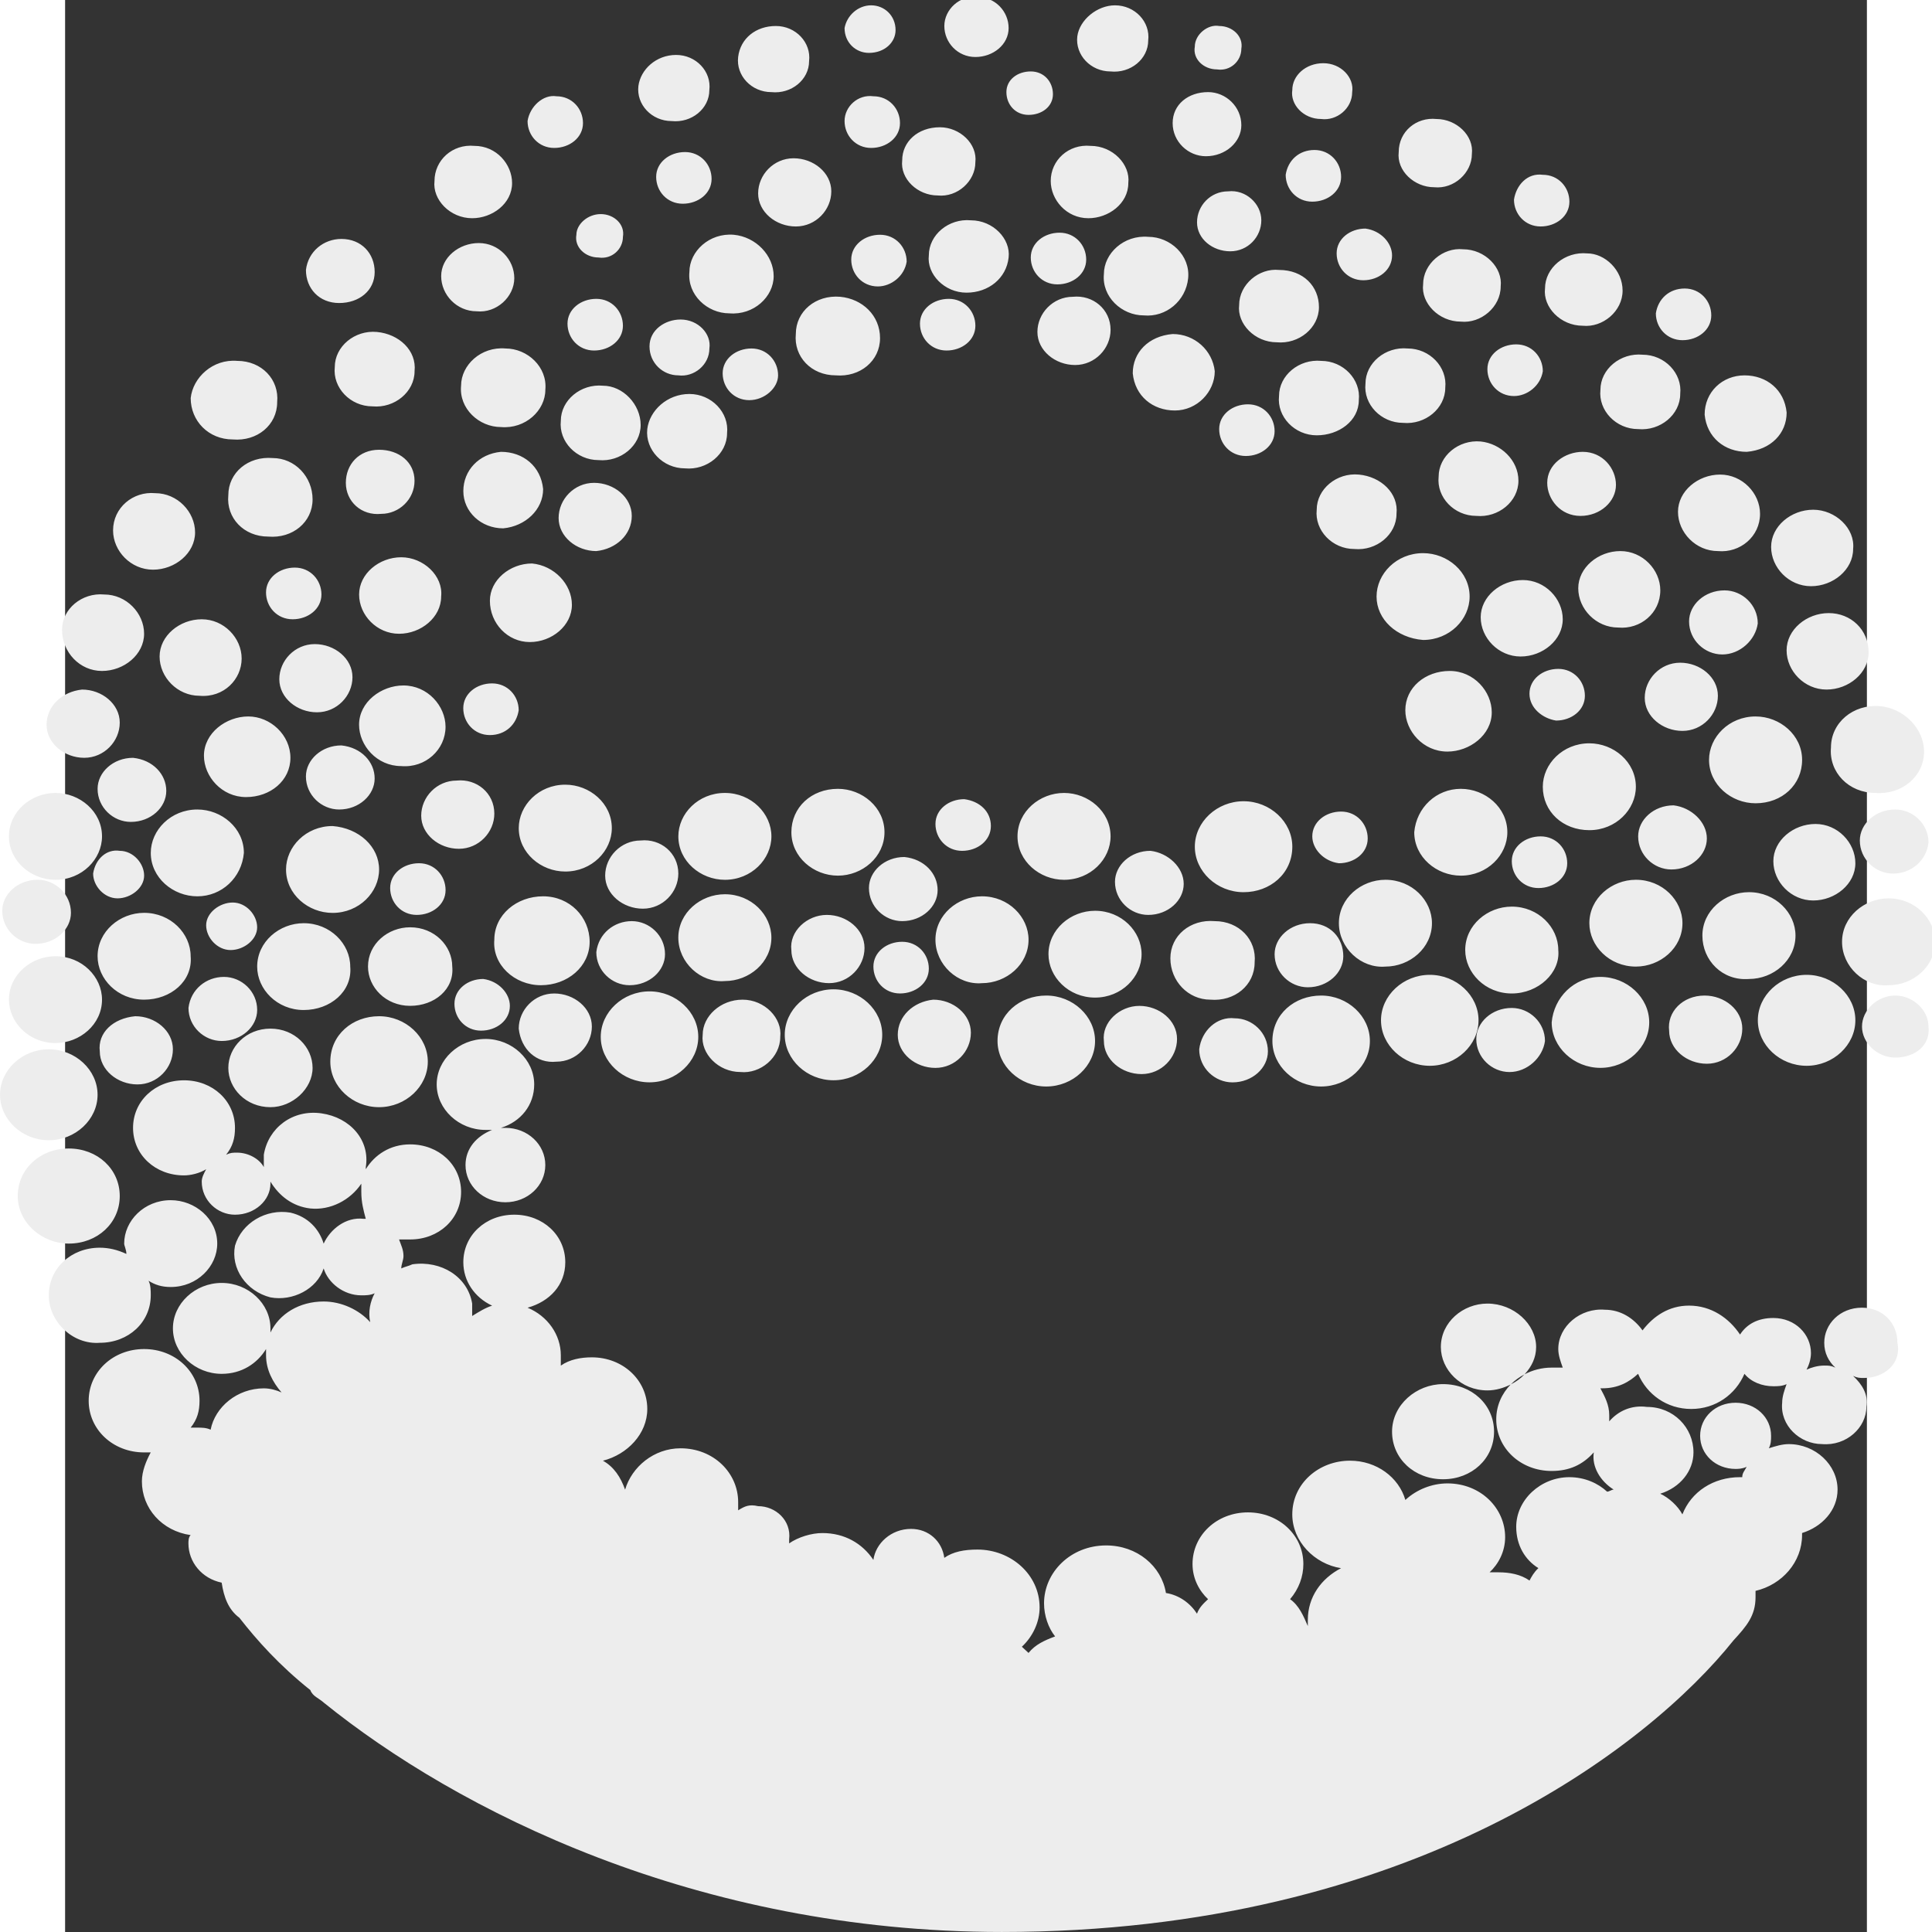 <?xml version="1.0" encoding="UTF-8" standalone="no"?>
<!-- Created with Inkscape (http://www.inkscape.org/) -->

<svg
   width="100"
   height="100"
   viewBox="0 0 23.098 24.767"
   version="1.1"
   id="svg5"
   inkscape:version="1.1.2 (b8e25be833, 2022-02-05)"
   sodipodi:docname="ena.svg"
   xmlns:inkscape="http://www.inkscape.org/namespaces/inkscape"
   xmlns:sodipodi="http://sodipodi.sourceforge.net/DTD/sodipodi-0.dtd"
   xmlns="http://www.w3.org/2000/svg"
   xmlns:svg="http://www.w3.org/2000/svg">
  <rect x="0" y="0" width="23.098" height="24.767" fill="#333333" stroke="none"/>
  <sodipodi:namedview
     id="namedview7"
     pagecolor="#ffffff"
     bordercolor="#666666"
     borderopacity="1.0"
     inkscape:pageshadow="2"
     inkscape:pageopacity="0.0"
     inkscape:pagecheckerboard="0"
     inkscape:document-units="mm"
     showgrid="false"
     inkscape:zoom="4.9872446"
     inkscape:cx="34.98926"
     inkscape:cy="43.310489"
     inkscape:window-width="1920"
     inkscape:window-height="1046"
     inkscape:window-x="-11"
     inkscape:window-y="-11"
     inkscape:window-maximized="1"
     inkscape:current-layer="National_Eczema_Association" />
  <defs
     id="defs2" />
  <g
     inkscape:label="Layer 1"
     inkscape:groupmode="layer"
     id="layer1"
     transform="translate(-83.564,-96.504)">
    <g
       id="g55"
       transform="matrix(0.265,0,0,0.265,77.863,90.561)">
      <g
         id="Layer_3_2_">
        <g
           id="Layer_3_1_">
          <path
             id="Layer_3"
             d="M 0,0 H 150 V 150 H 0 Z"
             fill="none" />
        </g>
      </g>
      <g
         id="National_Eczema_Association">
        <path
           id="path32"
           style="fill:#ededed;fill-opacity:1;stroke-width:1.036"
           class="st2"
           d="m 65.654,22.284 c -0.858,-0.1 -1.608,0.6 -1.608,1.4 0,0.8 0.644,1.5 1.502,1.5 0.858,0 1.608,-0.6 1.608,-1.4 0,-0.8 -0.644,-1.5 -1.502,-1.5 z m -5.148,0.4 c -0.643,0 -1.179,0.5 -1.286,1.1 0,0.7 0.536,1.201 1.179,1.201 0.751,0 1.288,-0.502 1.288,-1.102 0,-0.7 -0.538,-1.199 -1.181,-1.199 z m 11.795,0 c -0.858,0 -1.715,0.7 -1.822,1.5 -0.107,0.9 0.643,1.699 1.608,1.699 0.965,0.1 1.822,-0.6 1.822,-1.5 0.107,-0.9 -0.643,-1.699 -1.608,-1.699 z m -16.405,1 c -0.965,0 -1.717,0.6 -1.824,1.5 -0.107,0.9 0.643,1.699 1.608,1.699 0.965,0.1 1.824,-0.6 1.824,-1.5 0.107,-0.9 -0.643,-1.699 -1.608,-1.699 z m 21.446,0 c -0.536,-0.1 -1.179,0.4 -1.179,1 -0.107,0.6 0.429,1.1 1.072,1.1 0.643,0.1 1.179,-0.4 1.179,-1 0.107,-0.6 -0.429,-1.1 -1.072,-1.1 z m -26.271,1.4 c -0.965,0 -1.717,0.7 -1.824,1.5 -0.107,0.9 0.643,1.699 1.608,1.699 0.965,0.1 1.824,-0.6 1.824,-1.5 0.107,-0.9 -0.643,-1.699 -1.608,-1.699 z m 31.31,0.4 c -0.858,0 -1.502,0.599 -1.502,1.299 -0.107,0.7 0.537,1.4 1.395,1.4 0.751,0.1 1.502,-0.501 1.502,-1.301 0.107,-0.7 -0.537,-1.398 -1.395,-1.398 z m -14.153,0.398 c -0.643,0 -1.179,0.4 -1.179,1 0,0.6 0.429,1.102 1.072,1.102 0.643,0 1.179,-0.4 1.179,-1 0,-0.6 -0.429,-1.102 -1.072,-1.102 z m 8.578,1 c -0.965,0 -1.715,0.6 -1.715,1.5 0,0.9 0.751,1.602 1.608,1.602 0.965,0 1.715,-0.7 1.715,-1.5 0,-0.9 -0.751,-1.602 -1.608,-1.602 z m -31.526,0.201 c -0.643,-0.1 -1.288,0.499 -1.395,1.199 0,0.7 0.537,1.301 1.288,1.301 0.751,0 1.393,-0.501 1.393,-1.201 0,-0.7 -0.535,-1.299 -1.286,-1.299 z m 15.335,0 c -0.751,-0.1 -1.395,0.499 -1.395,1.199 0,0.7 0.535,1.301 1.286,1.301 0.751,0 1.395,-0.501 1.395,-1.201 0,-0.7 -0.535,-1.299 -1.286,-1.299 z m 27.234,1.1 c -0.965,-0.1 -1.822,0.6 -1.822,1.6 -0.107,0.9 0.75,1.701 1.715,1.701 0.965,0.1 1.824,-0.702 1.824,-1.602 0.107,-0.9 -0.752,-1.699 -1.717,-1.699 z m -24.017,0.4 c -1.072,0 -1.824,0.7 -1.824,1.6 -0.107,0.9 0.75,1.699 1.715,1.699 0.965,0.1 1.824,-0.7 1.824,-1.6 0.107,-0.9 -0.75,-1.699 -1.715,-1.699 z m -22.518,0.9 c -1.072,-0.1 -1.931,0.699 -1.931,1.699 -0.107,0.9 0.75,1.801 1.822,1.801 0.965,0 1.931,-0.701 1.931,-1.701 0,-0.9 -0.75,-1.799 -1.822,-1.799 z m 29.808,0 c -1.072,-0.1 -1.929,0.699 -1.929,1.699 0,0.9 0.75,1.801 1.822,1.801 0.965,0 1.931,-0.701 1.931,-1.701 0.107,-0.9 -0.752,-1.799 -1.824,-1.799 z m 10.83,0.199 c -0.751,0 -1.285,0.499 -1.393,1.199 0,0.7 0.535,1.301 1.286,1.301 0.751,0 1.395,-0.499 1.395,-1.199 0,-0.7 -0.537,-1.301 -1.288,-1.301 z m -30.451,0.1 c -0.751,0 -1.395,0.501 -1.395,1.201 0,0.7 0.535,1.299 1.286,1.299 0.751,0 1.395,-0.499 1.395,-1.199 0,-0.7 -0.535,-1.301 -1.286,-1.301 z m 5.253,0.301 c -0.965,0 -1.715,0.799 -1.715,1.699 0,0.9 0.859,1.6 1.824,1.6 0.965,0 1.715,-0.799 1.715,-1.699 0,-0.9 -0.859,-1.6 -1.824,-1.6 z m 36.244,0.799 c -0.751,-0.1 -1.288,0.501 -1.395,1.201 0,0.7 0.537,1.299 1.288,1.299 0.751,0 1.393,-0.499 1.393,-1.199 0,-0.7 -0.535,-1.301 -1.286,-1.301 z m -15.226,0.801 c -0.858,0 -1.502,0.7 -1.502,1.5 0,0.8 0.751,1.4 1.608,1.4 0.858,0 1.502,-0.7 1.502,-1.5 0,-0.8 -0.751,-1.5 -1.608,-1.4 z m -30.346,1.1 c -0.643,0 -1.179,0.5 -1.179,1 -0.107,0.6 0.429,1.1 1.072,1.1 0.643,0.1 1.179,-0.4 1.179,-1 0.107,-0.6 -0.429,-1.1 -1.072,-1.1 z m 17.906,0.301 c -1.072,-0.1 -2.036,0.699 -2.036,1.699 -0.107,0.9 0.75,1.801 1.822,1.801 1.072,0 1.931,-0.701 2.038,-1.701 0.107,-0.9 -0.752,-1.799 -1.824,-1.799 z m 19.087,0.4 c -0.751,0 -1.395,0.499 -1.395,1.199 0,0.7 0.537,1.301 1.288,1.301 0.751,0 1.393,-0.501 1.393,-1.201 0,-0.6 -0.535,-1.199 -1.286,-1.299 z m -14.798,0.199 c -0.751,0 -1.393,0.499 -1.393,1.199 0,0.7 0.535,1.301 1.286,1.301 0.751,0 1.395,-0.499 1.395,-1.199 0,-0.7 -0.537,-1.301 -1.288,-1.301 z m -15.762,0.1 c -1.18,-0.1 -2.145,0.801 -2.145,1.801 -0.107,1.1 0.859,2 1.931,2 1.18,0.1 2.145,-0.801 2.145,-1.801 0,-1 -0.859,-1.9 -1.931,-2 z m 7.077,0 c -0.751,0 -1.393,0.501 -1.393,1.201 0,0.7 0.535,1.299 1.286,1.299 0.643,0 1.288,-0.499 1.395,-1.199 0,-0.7 -0.537,-1.301 -1.288,-1.301 z m 12.974,0.1 c -1.18,-0.1 -2.145,0.801 -2.145,1.801 -0.107,1.1 0.859,2 1.931,2 1.072,0.1 2.037,-0.701 2.145,-1.801 0.107,-1.1 -0.859,-2 -1.931,-2 z m -39.029,0.102 c -0.858,0 -1.61,0.6 -1.717,1.5 0,0.9 0.643,1.6 1.608,1.6 0.965,0 1.717,-0.6 1.717,-1.5 0,-0.9 -0.643,-1.6 -1.608,-1.6 z m 6.647,0.199 c -0.965,0 -1.822,0.7 -1.822,1.6 0,0.9 0.75,1.701 1.715,1.701 0.965,0.1 1.822,-0.702 1.822,-1.602 0,-0.9 -0.75,-1.699 -1.715,-1.699 z m 47.61,0.301 c -0.965,-0.1 -1.931,0.699 -1.931,1.699 -0.107,0.9 0.752,1.801 1.824,1.801 0.965,0.1 1.929,-0.701 1.929,-1.701 0.107,-0.9 -0.75,-1.799 -1.822,-1.799 z m 6.004,0.199 c -1.072,-0.1 -2.038,0.699 -2.038,1.699 -0.107,0.9 0.752,1.801 1.824,1.801 0.965,0.1 1.929,-0.699 1.929,-1.699 0,-1 -0.857,-1.801 -1.715,-1.801 z m -14.905,0.801 c -0.965,-0.1 -1.929,0.699 -1.929,1.699 -0.107,0.9 0.75,1.801 1.822,1.801 1.072,0.1 2.038,-0.701 2.038,-1.701 0,-1 -0.751,-1.799 -1.931,-1.799 z m 19.624,0.898 c -0.751,0 -1.288,0.501 -1.395,1.201 0,0.7 0.537,1.299 1.288,1.299 0.751,0 1.393,-0.499 1.393,-1.199 0,-0.7 -0.535,-1.301 -1.286,-1.301 z m -40.854,0.4 c -1.18,-0.1 -2.145,0.701 -2.145,1.801 -0.107,1.1 0.749,2 1.929,2 1.18,0.1 2.145,-0.701 2.145,-1.801 0,-1.1 -0.857,-1.9 -1.929,-2 z m 11.259,0 c -0.965,0 -1.717,0.801 -1.717,1.701 0,0.9 0.859,1.6 1.824,1.6 0.965,0 1.715,-0.801 1.715,-1.701 0,-1 -0.857,-1.7 -1.822,-1.6 z m -23.054,0.1 c -0.751,0 -1.395,0.501 -1.395,1.201 0,0.7 0.535,1.299 1.286,1.299 0.751,0 1.395,-0.499 1.395,-1.199 0,-0.7 -0.535,-1.301 -1.286,-1.301 z m 17.048,0 c -0.751,0 -1.393,0.501 -1.393,1.201 0,0.7 0.535,1.299 1.286,1.299 0.751,0 1.395,-0.499 1.395,-1.199 0,-0.7 -0.537,-1.301 -1.288,-1.301 z m -12.974,1 c -0.751,0 -1.502,0.501 -1.502,1.301 0,0.8 0.644,1.4 1.395,1.4 0.751,0.1 1.502,-0.501 1.502,-1.301 0.107,-0.7 -0.537,-1.4 -1.395,-1.4 z m -14.689,0.602 c -1.072,-0.1 -2.038,0.699 -2.038,1.699 -0.107,1 0.75,1.9 1.822,1.9 1.072,0.1 2.038,-0.701 2.038,-1.701 0.107,-1 -0.75,-1.798 -1.822,-1.898 z m 38.495,0.1 c -1.18,0.1 -1.931,0.9 -1.931,1.9 0.107,1.1 0.965,1.799 2.038,1.799 1.072,0 1.929,-0.9 1.929,-1.9 -0.107,-1 -0.963,-1.799 -2.036,-1.799 z m 16.62,0.5 c -0.751,0 -1.395,0.499 -1.395,1.199 0,0.7 0.535,1.301 1.286,1.301 0.643,0 1.288,-0.501 1.395,-1.201 0,-0.7 -0.535,-1.299 -1.286,-1.299 z m -48.898,0.199 c -1.18,-0.1 -2.145,0.801 -2.145,1.801 -0.107,1.1 0.859,2 1.931,2 1.18,0.1 2.145,-0.801 2.145,-1.801 0.107,-1.1 -0.859,-2 -1.931,-2 z m 11.904,0 c -0.751,0 -1.395,0.501 -1.395,1.201 0,0.7 0.535,1.299 1.286,1.299 0.751,0 1.395,-0.599 1.395,-1.199 0,-0.7 -0.535,-1.301 -1.286,-1.301 z m 31.739,0 c -1.072,-0.1 -2.038,0.701 -2.038,1.701 -0.107,1 0.75,1.898 1.822,1.898 1.072,0.1 2.038,-0.699 2.038,-1.699 0.107,-1 -0.75,-1.9 -1.822,-1.9 z m 11.366,0.301 c -1.072,-0.1 -2.038,0.699 -2.038,1.699 -0.107,1 0.752,1.9 1.824,1.9 1.072,0.1 2.036,-0.699 2.036,-1.699 0.107,-1 -0.75,-1.9 -1.822,-1.9 z m -67.983,0.299 c -1.18,-0.1 -2.144,0.801 -2.251,1.801 0,1.1 0.858,2 2.038,2 1.18,0.1 2.145,-0.701 2.145,-1.801 0.107,-1.1 -0.751,-2 -1.931,-2 z m 52.435,0 c -1.072,-0.1 -2.038,0.701 -2.038,1.701 -0.107,1 0.752,1.9 1.824,1.9 1.072,0 2.036,-0.701 2.036,-1.701 0.107,-1 -0.75,-1.9 -1.822,-1.9 z m 20.48,0.701 c -1.072,0 -1.929,0.8 -1.929,1.9 0.107,1.1 0.963,1.799 2.036,1.799 1.18,-0.1 1.931,-0.9 1.931,-1.9 -0.107,-1.1 -0.965,-1.799 -2.038,-1.799 z m -55.223,0.5 c -1.072,-0.1 -2.038,0.699 -2.038,1.699 -0.107,1 0.752,1.9 1.824,1.9 1.072,0.1 2.038,-0.699 2.038,-1.699 0,-1 -0.859,-1.9 -1.824,-1.9 z m 4.182,0.4 c -1.072,0 -1.931,0.799 -2.038,1.699 -0.107,1 0.752,1.9 1.824,1.9 1.072,0.1 2.036,-0.701 2.036,-1.701 0.107,-1 -0.75,-1.898 -1.822,-1.898 z m 27.021,0.5 c -0.751,0 -1.393,0.499 -1.393,1.199 0,0.7 0.535,1.301 1.286,1.301 0.751,0 1.395,-0.501 1.395,-1.201 0,-0.7 -0.537,-1.299 -1.288,-1.299 z m 11.259,1.799 c -1.072,-0.1 -2.036,0.701 -2.036,1.701 -0.107,1 0.75,1.898 1.822,1.898 1.072,0.1 2.038,-0.699 2.038,-1.699 0,-1 -0.859,-1.8 -1.824,-1.9 z m -53.292,0.4 c -0.965,0 -1.608,0.7 -1.608,1.6 0,0.9 0.75,1.6 1.715,1.5 0.858,0 1.608,-0.7 1.608,-1.6 0,-0.9 -0.75,-1.5 -1.715,-1.5 z m 5.898,0.1 c -1.072,0.1 -1.822,0.9 -1.822,1.9 0,1 0.857,1.801 1.929,1.801 1.072,-0.1 1.931,-0.9 1.931,-1.9 -0.107,-1.1 -0.965,-1.801 -2.038,-1.801 z m 52.328,0 c -0.858,0 -1.717,0.6 -1.717,1.5 0,0.8 0.643,1.6 1.608,1.6 0.965,0 1.717,-0.7 1.717,-1.5 0,-0.8 -0.643,-1.6 -1.608,-1.6 z m -63.374,0.301 c -1.18,-0.1 -2.145,0.699 -2.145,1.799 -0.107,1.1 0.751,2 1.931,2 1.18,0.1 2.145,-0.699 2.145,-1.799 0,-1.1 -0.859,-2 -1.931,-2 z m 52.542,0.799 c -1.072,-0.1 -2.036,0.701 -2.036,1.701 -0.107,1 0.75,1.9 1.822,1.9 1.072,0.1 2.038,-0.701 2.038,-1.701 0.107,-1 -0.752,-1.8 -1.824,-1.9 z m 17.479,0 c -1.072,0 -2.038,0.801 -2.038,1.801 0,1 0.859,1.9 1.931,1.9 1.072,0.1 2.038,-0.701 2.038,-1.801 0,-1 -0.859,-1.9 -1.931,-1.9 z m -54.473,0.4 c -0.965,0 -1.715,0.801 -1.715,1.701 0,0.9 0.859,1.6 1.824,1.6 0.965,-0.1 1.715,-0.801 1.715,-1.701 0,-0.9 -0.859,-1.6 -1.824,-1.6 z m -21.23,0.5 c -1.072,-0.1 -2.038,0.701 -2.038,1.801 0,1 0.859,1.9 1.931,1.9 1.072,0 2.036,-0.801 2.036,-1.801 0,-1 -0.857,-1.9 -1.929,-1.9 z m 80.206,0.801 c -1.072,0 -2.036,0.799 -2.036,1.799 0,1 0.857,1.9 1.929,1.9 1.072,0 2.038,-0.799 2.038,-1.799 0.107,-1 -0.859,-1.9 -1.931,-1.9 z m -9.328,2 c -1.072,0 -2.038,0.799 -2.038,1.799 0,1 0.859,1.9 1.931,1.9 1.072,0.1 2.038,-0.699 2.038,-1.799 0,-1 -0.859,-1.9 -1.931,-1.9 z m -9.544,0.1 c -1.287,0 -2.251,1 -2.251,2.1 0,1.1 0.965,2 2.251,2.1 1.287,0 2.251,-1 2.251,-2.1 0,-1.2 -1.072,-2.1 -2.251,-2.1 z m -49.432,0.199 c -1.072,0 -2.038,0.801 -2.038,1.801 0,1 0.859,1.9 1.931,1.9 1.072,0 2.038,-0.801 2.038,-1.801 0.107,-1 -0.859,-1.9 -1.931,-1.9 z m 6.327,0.301 c -1.072,0 -2.038,0.801 -2.038,1.801 0,1.1 0.859,2 1.931,2 1.072,0 2.036,-0.801 2.036,-1.801 0,-1 -0.857,-1.9 -1.929,-2 z m -11.475,0.199 c -0.751,0 -1.393,0.501 -1.393,1.201 0,0.7 0.535,1.299 1.286,1.299 0.751,0 1.395,-0.499 1.395,-1.199 0,-0.7 -0.537,-1.301 -1.288,-1.301 z m 59.405,0.602 c -1.072,0 -2.038,0.799 -2.038,1.799 0,1 0.859,1.9 1.931,1.9 1.072,0 2.038,-0.801 2.038,-1.801 0,-1 -0.859,-1.898 -1.931,-1.898 z m 9.757,0.5 c -0.965,0 -1.715,0.7 -1.715,1.5 0,0.9 0.751,1.6 1.608,1.6 0.858,0 1.608,-0.7 1.715,-1.5 0,-0.9 -0.751,-1.6 -1.608,-1.6 z m -78.384,0.199 c -1.072,-0.1 -2.038,0.699 -2.038,1.699 0,1.1 0.859,2 1.931,2 1.072,0 2.038,-0.799 2.038,-1.799 0,-1 -0.859,-1.9 -1.931,-1.9 z m 83.425,0.9 c -1.072,0 -2.038,0.799 -2.038,1.799 0,1 0.859,1.9 1.931,1.9 1.072,0 2.036,-0.799 2.036,-1.799 0,-1.1 -0.857,-1.9 -1.929,-1.9 z m -78.706,0.299 c -1.072,0 -2.038,0.801 -2.038,1.801 0,1 0.859,1.9 1.931,1.9 1.18,0.1 2.038,-0.801 2.038,-1.801 0,-1 -0.859,-1.9 -1.931,-1.9 z m 5.468,1.201 c -0.965,0 -1.715,0.799 -1.715,1.699 0,0.9 0.857,1.6 1.822,1.6 0.965,0 1.717,-0.799 1.717,-1.699 0,-0.9 -0.859,-1.6 -1.824,-1.6 z m 66.052,0.9 c -0.965,0 -1.715,0.799 -1.715,1.699 0,0.9 0.859,1.6 1.824,1.6 0.965,0 1.715,-0.799 1.715,-1.699 0,-0.9 -0.859,-1.6 -1.824,-1.6 z m -5.898,0.299 c -0.751,0 -1.393,0.501 -1.393,1.201 0,0.7 0.643,1.199 1.286,1.299 0.751,0 1.395,-0.499 1.395,-1.199 0,-0.7 -0.537,-1.301 -1.288,-1.301 z m -5.253,0.1 c -1.18,0 -2.145,0.8 -2.145,1.9 0,1 0.856,2 2.036,2 1.072,0 2.145,-0.8 2.145,-1.9 0,-1 -0.856,-2 -2.036,-2 z m -46.324,0.602 c -0.751,0 -1.393,0.499 -1.393,1.199 0,0.7 0.535,1.301 1.286,1.301 0.751,0 1.288,-0.501 1.395,-1.201 0,-0.7 -0.537,-1.299 -1.288,-1.299 z m -4.289,0.1 c -1.072,0 -2.145,0.8 -2.145,1.9 0,1 0.858,2 2.038,2 1.18,0.1 2.145,-0.8 2.145,-1.9 0,-1 -0.858,-2 -2.038,-2 z M 22.333,55.784 c -0.965,0.1 -1.715,0.801 -1.715,1.701 0,0.9 0.857,1.6 1.822,1.6 0.965,0 1.717,-0.801 1.717,-1.701 0,-0.9 -0.859,-1.6 -1.824,-1.6 z m 86.962,0.801 c -1.287,-0.1 -2.358,0.8 -2.358,2 -0.107,1.2 0.858,2.199 2.145,2.199 1.287,0.1 2.358,-0.8 2.358,-2 0,-1.1 -0.965,-2.099 -2.145,-2.199 z m -78.92,0.5 c -1.072,0 -2.145,0.8 -2.145,1.9 0,1 0.858,2 2.038,2 1.18,0 2.145,-0.8 2.145,-1.9 0,-1.1 -0.965,-2 -2.038,-2 z m 72.915,0 c -1.287,0 -2.251,1 -2.251,2.1 0,1.2 1.072,2.1 2.251,2.1 1.287,0 2.251,-0.9 2.251,-2.1 0,-1.2 -1.072,-2.1 -2.251,-2.1 z m -8.042,1.299 c -1.287,0 -2.251,1.002 -2.251,2.102 0,1.2 0.965,2.1 2.251,2.1 1.287,0 2.251,-1 2.251,-2.1 0,-1.2 -1.072,-2.102 -2.251,-2.102 z m -60.368,0.102 c -0.965,0 -1.717,0.7 -1.717,1.5 0,0.9 0.751,1.6 1.608,1.6 0.965,0 1.717,-0.7 1.717,-1.5 0,-0.8 -0.643,-1.5 -1.608,-1.6 z m -10.08,0.6 c -0.965,0 -1.715,0.7 -1.715,1.5 0,0.9 0.751,1.6 1.608,1.6 0.965,0 1.715,-0.7 1.715,-1.5 0,-0.8 -0.643,-1.5 -1.608,-1.6 z m 15.655,1.1 c -0.965,0 -1.715,0.799 -1.715,1.699 0,0.9 0.857,1.602 1.822,1.602 0.965,0 1.715,-0.801 1.715,-1.701 0,-1 -0.857,-1.7 -1.822,-1.6 z m 5.255,0.199 c -1.287,0 -2.251,1.002 -2.251,2.102 0,1.2 1.072,2.1 2.251,2.1 1.287,0 2.251,-1 2.251,-2.1 0,-1.2 -1.072,-2.102 -2.251,-2.102 z m 13.188,0.201 c -1.287,0 -2.251,0.9 -2.251,2.1 0,1.2 1.072,2.1 2.251,2.1 1.18,0 2.253,-0.9 2.253,-2.1 0,-1.2 -1.074,-2.1 -2.253,-2.1 z m 30.133,0 c -1.18,0 -2.146,0.9 -2.253,2.1 0,1.2 1.074,2.1 2.253,2.1 1.287,0 2.251,-1 2.251,-2.1 0,-1.2 -1.072,-2.1 -2.251,-2.1 z m -67.983,0.199 c -1.18,0 -2.251,0.9 -2.251,2.1 0,1.2 1.072,2.102 2.251,2.102 1.287,0 2.251,-1.002 2.251,-2.102 0,-1.2 -1.072,-2.1 -2.251,-2.1 z m 32.382,0 c -1.287,0 -2.251,1 -2.251,2.1 0,1.2 1.072,2.102 2.251,2.102 1.287,0 2.251,-1.002 2.251,-2.102 0,-1.1 -0.965,-2.1 -2.251,-2.1 z m 16.407,0 c -1.18,0 -2.251,0.9 -2.251,2.1 0,1.2 1.072,2.102 2.251,2.102 1.287,0 2.251,-1.002 2.251,-2.102 0,-1.2 -1.072,-2.1 -2.251,-2.1 z m -4.825,0.301 c -0.751,0 -1.395,0.499 -1.395,1.199 0,0.7 0.537,1.301 1.288,1.301 0.751,0 1.393,-0.501 1.393,-1.201 0,-0.7 -0.535,-1.199 -1.286,-1.299 z m 13.51,0.1 c -1.287,0 -2.358,0.999 -2.358,2.199 0,1.2 1.071,2.201 2.358,2.201 1.287,0 2.358,-0.901 2.358,-2.201 0,-1.2 -1.071,-2.199 -2.358,-2.199 z m 20.803,0.199 c -0.965,0 -1.715,0.7 -1.715,1.5 0,0.9 0.751,1.602 1.608,1.602 0.965,0 1.715,-0.7 1.715,-1.5 0,-0.8 -0.751,-1.502 -1.608,-1.602 z m -71.414,0.201 c -1.287,0 -2.253,1 -2.253,2.1 0,1.2 1.074,2.1 2.253,2.1 1.18,0 2.144,-0.9 2.251,-2.1 0,-1.2 -1.072,-2.1 -2.251,-2.1 z m 82.137,0 c -0.965,0 -1.715,0.7 -1.715,1.5 0,0.9 0.751,1.6 1.608,1.6 0.858,0 1.608,-0.6 1.715,-1.5 0,-0.9 -0.751,-1.6 -1.608,-1.6 z m -26.807,0.1 c -0.751,0 -1.395,0.499 -1.395,1.199 0,0.6 0.537,1.201 1.288,1.301 0.751,0 1.393,-0.499 1.393,-1.199 0,-0.7 -0.535,-1.301 -1.286,-1.301 z m 22.947,0.6 c -1.072,0 -2.038,0.801 -2.038,1.801 0,1 0.857,1.9 1.929,1.9 1.072,0 2.038,-0.801 2.038,-1.801 0,-1 -0.857,-1.9 -1.929,-1.9 z m -71.736,0.1 c -1.287,0 -2.251,1.002 -2.251,2.102 0,1.2 1.072,2.1 2.251,2.1 1.287,0 2.251,-1 2.251,-2.1 0,-1.1 -0.965,-2.002 -2.251,-2.102 z m 58.44,0.5 c -0.751,0 -1.395,0.501 -1.395,1.201 0,0.7 0.537,1.299 1.288,1.299 0.751,0 1.393,-0.499 1.393,-1.199 0,-0.7 -0.535,-1.301 -1.286,-1.301 z M 49.356,63.085 c -0.965,0 -1.717,0.799 -1.717,1.699 0,0.9 0.859,1.6 1.824,1.6 0.965,0 1.715,-0.799 1.715,-1.699 0,-1 -0.857,-1.7 -1.822,-1.6 z m -25.199,0.5 c -0.643,-0.1 -1.181,0.4 -1.288,1.1 0,0.6 0.536,1.199 1.179,1.199 0.643,0 1.288,-0.5 1.288,-1.1 0,-0.6 -0.536,-1.199 -1.179,-1.199 z m 49.861,0 c -0.965,0 -1.717,0.7 -1.717,1.5 0,0.9 0.751,1.6 1.608,1.6 0.965,0 1.717,-0.7 1.717,-1.5 0,-0.8 -0.751,-1.5 -1.608,-1.6 z m -11.904,0.299 c -0.965,0 -1.715,0.7 -1.715,1.5 0,0.9 0.751,1.602 1.608,1.602 0.965,0 1.715,-0.7 1.715,-1.5 0,-0.8 -0.643,-1.502 -1.608,-1.602 z m -23.481,0.301 c -0.751,0 -1.395,0.499 -1.395,1.199 0,0.7 0.535,1.301 1.286,1.301 0.751,0 1.395,-0.499 1.395,-1.199 0,-0.7 -0.535,-1.301 -1.286,-1.301 z M 20.188,64.985 c -0.965,0 -1.715,0.7 -1.715,1.5 0,0.9 0.751,1.6 1.608,1.6 0.965,0 1.715,-0.7 1.715,-1.5 0,-0.9 -0.751,-1.6 -1.608,-1.6 z m 65.196,0 c -1.18,0 -2.251,0.9 -2.251,2.1 0,1.2 1.072,2.2 2.251,2.1 1.18,0 2.251,-0.9 2.251,-2.1 0,-1.1 -0.965,-2.1 -2.251,-2.1 z m 12.116,0 c -1.18,0 -2.251,0.9 -2.251,2.1 0,1.1 0.965,2.1 2.251,2.1 1.18,0 2.253,-0.9 2.253,-2.1 0,-1.1 -0.967,-2.1 -2.253,-2.1 z m 5.47,0.6 c -1.18,0 -2.253,0.9 -2.253,2.1 0,1.2 0.967,2.2 2.253,2.1 1.18,0 2.251,-0.9 2.251,-2.1 0,-1.1 -0.965,-2.1 -2.251,-2.1 z m -49.541,0.1 c -1.18,0 -2.251,0.9 -2.251,2.1 0,1.2 1.072,2.2 2.251,2.1 1.18,0 2.251,-0.9 2.251,-2.1 0,-1.1 -0.965,-2.1 -2.251,-2.1 z m -8.792,0.1 c -1.287,0 -2.36,0.9 -2.36,2.1 -0.107,1.2 0.967,2.201 2.253,2.201 1.287,0 2.358,-0.9 2.358,-2.1 0,-1.2 -0.965,-2.201 -2.251,-2.201 z m 21.23,0 c -1.18,0 -2.251,0.9 -2.251,2.1 0,1.2 1.072,2.202 2.251,2.102 1.18,0 2.253,-0.902 2.253,-2.102 0,-1.1 -0.967,-2.1 -2.253,-2.1 z m 43.857,0.1 c -1.18,0 -2.251,0.902 -2.251,2.102 0,1.2 1.072,2.2 2.251,2.1 1.18,0 2.251,-0.9 2.251,-2.1 0,-1.1 -0.965,-2.102 -2.251,-2.102 z m -80.099,0.201 c -0.643,0 -1.288,0.5 -1.288,1.1 0,0.6 0.538,1.199 1.181,1.199 0.643,0 1.286,-0.5 1.286,-1.1 0,-0.6 -0.536,-1.199 -1.179,-1.199 z M 91.495,66.284 c -1.18,0 -2.251,0.9 -2.251,2.1 0,1.1 0.965,2.102 2.251,2.102 1.287,0 2.359,-1.002 2.251,-2.102 0,-1.1 -0.965,-2.1 -2.251,-2.1 z m -20.158,0.201 c -1.18,0 -2.253,0.9 -2.253,2.1 0,1.1 0.967,2.1 2.253,2.1 1.287,0 2.251,-1 2.251,-2.1 0,-1.1 -0.965,-2.1 -2.251,-2.1 z m -46.001,0.1 c -1.18,0 -2.251,0.9 -2.251,2.1 0,1.1 0.965,2.1 2.251,2.1 1.287,0 2.359,-0.9 2.251,-2.1 0,-1.1 -0.965,-2.1 -2.251,-2.1 z m 33.025,0.1 c -0.965,0 -1.822,0.799 -1.715,1.699 0,0.9 0.859,1.602 1.824,1.602 0.965,0 1.715,-0.801 1.715,-1.701 0,-0.9 -0.859,-1.6 -1.824,-1.6 z m -9.435,0.301 c -0.858,0 -1.608,0.6 -1.715,1.5 0,0.9 0.751,1.6 1.608,1.6 0.965,0 1.715,-0.7 1.715,-1.5 0,-0.9 -0.751,-1.6 -1.608,-1.6 z m 28.2,0 c -1.18,-0.1 -2.145,0.699 -2.145,1.799 0,1.1 0.859,2 1.931,2 1.18,0.1 2.145,-0.699 2.145,-1.799 0.107,-1.1 -0.751,-2 -1.931,-2 z m -44.07,0.1 c -1.18,0 -2.251,0.9 -2.251,2.1 0,1.1 0.965,2.1 2.251,2.1 1.287,0 2.359,-0.9 2.251,-2.1 0,-1.1 -0.965,-2.1 -2.251,-2.1 z m 48.682,0 c -0.965,0 -1.715,0.7 -1.715,1.5 0,0.9 0.751,1.6 1.608,1.6 0.965,0 1.715,-0.7 1.715,-1.5 0,-0.9 -0.643,-1.6 -1.608,-1.6 z M 38.204,67.284 c -1.072,0 -2.038,0.8 -2.038,1.9 0,1 0.858,1.9 2.038,1.9 1.18,0 2.145,-0.8 2.038,-1.9 0,-1 -0.858,-1.9 -2.038,-1.9 z m 23.804,0.701 c -0.751,0 -1.393,0.499 -1.393,1.199 0,0.7 0.535,1.301 1.286,1.301 0.751,0 1.395,-0.501 1.395,-1.201 0,-0.7 -0.537,-1.299 -1.288,-1.299 z m -40.96,0.699 c -1.18,0 -2.251,0.9 -2.251,2.1 0,1.1 0.965,2.1 2.251,2.1 1.18,0 2.251,-0.9 2.251,-2.1 0,-1.1 -0.965,-2.1 -2.251,-2.1 z m 66.482,0.9 c -1.287,0 -2.36,0.999 -2.36,2.199 0,1.2 1.074,2.201 2.36,2.201 1.287,0 2.358,-1.001 2.358,-2.201 0,-1.2 -1.071,-2.199 -2.358,-2.199 z m 18.229,0 c -1.287,0 -2.36,0.999 -2.36,2.199 0,1.2 1.074,2.201 2.36,2.201 1.287,0 2.358,-1.001 2.358,-2.201 0,-1.2 -1.071,-2.199 -2.358,-2.199 z m -76.562,0.1 c -0.858,0 -1.608,0.6 -1.715,1.5 0,0.9 0.751,1.6 1.608,1.6 0.965,0 1.715,-0.7 1.715,-1.5 0,-0.9 -0.751,-1.6 -1.608,-1.6 z m 66.588,0 c -1.287,0 -2.251,0.999 -2.358,2.199 0,1.2 1.071,2.201 2.358,2.201 1.287,0 2.36,-1.001 2.36,-2.201 0,-1.2 -1.074,-2.199 -2.36,-2.199 z m -54.044,0.1 c -0.751,0 -1.393,0.501 -1.393,1.201 0,0.7 0.535,1.299 1.286,1.299 0.751,0 1.395,-0.499 1.395,-1.199 0,-0.6 -0.537,-1.201 -1.288,-1.301 z m 16.943,0.5 c -1.287,0 -2.358,1.001 -2.358,2.201 0,1.2 1.071,2.199 2.358,2.199 1.287,0 2.358,-0.999 2.358,-2.199 0,-1.2 -1.071,-2.201 -2.358,-2.201 z m -8.901,0.1 c -1.287,0 -2.358,1.001 -2.358,2.201 0,1.2 1.071,2.199 2.358,2.199 1.287,0 2.36,-0.999 2.36,-2.199 0,-1.2 -1.074,-2.201 -2.36,-2.201 z m -4.61,0.102 c -0.965,0 -1.715,0.799 -1.715,1.699 0.107,1 0.857,1.7 1.822,1.6 0.965,0 1.715,-0.799 1.715,-1.699 0,-0.9 -0.857,-1.6 -1.822,-1.6 z m 23.804,0.1 c -1.287,0 -2.358,0.899 -2.358,2.199 0,1.2 1.071,2.201 2.358,2.201 1.287,0 2.36,-1.001 2.36,-2.201 0,-1.2 -1.074,-2.199 -2.36,-2.199 z m 13.297,0 c -1.287,0 -2.358,0.899 -2.358,2.199 0,1.2 1.071,2.201 2.358,2.201 1.287,0 2.358,-1.001 2.358,-2.201 0,-1.2 -1.071,-2.199 -2.358,-2.199 z m 18.551,0 c -1.072,0 -1.825,0.799 -1.717,1.699 0,0.9 0.859,1.6 1.824,1.6 0.965,0 1.715,-0.799 1.715,-1.699 0,-0.9 -0.857,-1.6 -1.822,-1.6 z m 9.221,0 c -0.858,0 -1.608,0.7 -1.608,1.5 0,0.8 0.751,1.5 1.608,1.5 0.965,0 1.716,-0.6 1.608,-1.5 0,-0.8 -0.751,-1.5 -1.608,-1.5 z m -55.759,0.199 c -1.072,0 -1.931,0.801 -1.931,1.701 -0.107,0.9 0.752,1.799 1.824,1.799 0.965,0.1 1.929,-0.699 1.929,-1.699 0.107,-0.9 -0.75,-1.801 -1.822,-1.801 z m 9.221,0 c -0.965,0.1 -1.715,0.801 -1.715,1.701 0,0.9 0.857,1.6 1.822,1.6 0.965,0 1.715,-0.801 1.715,-1.701 0,-0.9 -0.857,-1.6 -1.822,-1.6 z m 9.973,0.301 c -0.965,0 -1.825,0.799 -1.717,1.699 0,0.9 0.859,1.6 1.824,1.6 0.965,0 1.715,-0.799 1.715,-1.699 0,-0.9 -0.857,-1.6 -1.822,-1.6 z m 18.013,0.1 c -0.965,0 -1.715,0.7 -1.715,1.5 0,0.9 0.751,1.6 1.608,1.6 0.858,0 1.608,-0.7 1.715,-1.5 0,-0.9 -0.751,-1.6 -1.608,-1.6 z m -66.588,0.4 c -1.072,0.1 -1.822,0.799 -1.715,1.699 0,0.9 0.857,1.6 1.822,1.6 0.965,0 1.715,-0.799 1.715,-1.699 0,-0.9 -0.857,-1.6 -1.822,-1.6 z m 11.795,0 c -1.287,0 -2.358,0.899 -2.358,2.199 0,1.2 1.071,2.201 2.358,2.201 1.287,0 2.358,-1.001 2.358,-2.201 0,-1.2 -1.071,-2.199 -2.358,-2.199 z m 41.39,0.1 c -0.858,-0.1 -1.608,0.6 -1.715,1.5 0,0.9 0.751,1.6 1.608,1.6 0.965,0 1.715,-0.7 1.715,-1.5 0,-0.9 -0.751,-1.6 -1.608,-1.6 z m -46.644,0.5 c -1.18,0 -2.038,0.9 -2.038,1.9 0,1 0.858,1.9 2.038,1.9 1.072,0 2.038,-0.9 2.038,-1.9 0,-1 -0.858,-1.9 -2.038,-1.9 z m 10.402,0.5 c -1.287,0 -2.36,0.999 -2.36,2.199 0,1.2 1.074,2.201 2.36,2.201 h 0.32 c -0.751,0.3 -1.286,0.899 -1.286,1.699 0,1 0.857,1.801 1.929,1.801 1.072,0 1.931,-0.801 1.931,-1.801 0,-1 -0.859,-1.799 -1.931,-1.799 h -0.214 c 0.965,-0.3 1.608,-1.102 1.608,-2.102 0,-1.2 -1.071,-2.199 -2.358,-2.199 z m -21.125,0.5 c -1.287,0 -2.358,0.999 -2.358,2.199 0,1.2 1.071,2.201 2.358,2.201 1.287,0 2.36,-1.001 2.36,-2.201 0,-1.2 -1.074,-2.199 -2.36,-2.199 z m 6.541,1.5 c -1.394,0 -2.465,1.001 -2.465,2.301 0,1.3 1.071,2.299 2.465,2.299 0.322,0 0.751,-0.099 1.072,-0.299 -0.107,0.2 -0.214,0.4 -0.214,0.6 0,0.9 0.751,1.6 1.608,1.6 0.965,0 1.715,-0.7 1.715,-1.5 v -0.1 c 0.429,0.7 1.073,1.199 1.931,1.299 0.965,0.1 1.929,-0.399 2.465,-1.199 v 0.4 c 0,0.5 0.108,0.899 0.216,1.299 H 35.952 c -0.858,-0.1 -1.609,0.501 -1.931,1.201 -0.214,-0.7 -0.751,-1.3 -1.608,-1.5 -1.18,-0.2 -2.359,0.5 -2.681,1.6 -0.214,1.1 0.536,2.2 1.715,2.5 1.072,0.2 2.252,-0.4 2.574,-1.4 0.214,0.7 0.964,1.301 1.822,1.301 0.214,0 0.431,3.9e-4 0.645,-0.1 -0.214,0.4 -0.323,0.898 -0.216,1.398 -0.536,-0.6 -1.394,-1 -2.251,-1 -1.18,0 -2.145,0.6 -2.574,1.5 v -0.199 c 0,-1.2 -1.071,-2.199 -2.358,-2.199 -1.287,0 -2.36,0.999 -2.36,2.199 0,1.2 1.074,2.199 2.36,2.199 0.965,0 1.716,-0.499 2.145,-1.199 v 0.301 c 0,0.7 0.321,1.299 0.75,1.799 -0.214,-0.1 -0.535,-0.199 -0.857,-0.199 -1.287,0 -2.359,0.9 -2.574,2 -0.214,-0.1 -0.428,-0.1 -0.643,-0.1 h -0.323 c 0.322,-0.4 0.429,-0.801 0.429,-1.301 0,-1.4 -1.18,-2.5 -2.681,-2.5 -1.501,0 -2.681,1.1 -2.681,2.5 0,1.4 1.18,2.5 2.681,2.5 h 0.32 c -0.214,0.4 -0.427,0.9 -0.427,1.4 0,1.3 0.964,2.4 2.358,2.6 -0.107,0.1 -0.107,0.3 -0.107,0.4 0,0.9 0.643,1.7 1.608,1.9 0.107,0.7 0.32,1.299 0.857,1.699 0.858,1.1 1.931,2.3 3.433,3.5 0.107,0.3 0.428,0.4 0.643,0.6 6.434,5.2 18.014,11.1 32.811,11.1 19.837,0 31.311,-9 35.385,-14.1 0.643,-0.7 1.072,-1.2 1.072,-2.1 v -0.301 c 1.287,-0.3 2.251,-1.399 2.251,-2.699 v -0.1 c 0.965,-0.3 1.717,-1.1 1.717,-2.1 0,-1.2 -1.074,-2.201 -2.36,-2.201 -0.322,0 -0.644,0.101 -0.965,0.201 0.107,-0.2 0.109,-0.402 0.109,-0.602 0,-0.9 -0.752,-1.6 -1.717,-1.6 -0.965,0 -1.715,0.7 -1.715,1.6 0,0.9 0.75,1.602 1.715,1.602 0.107,0 0.322,-0.002 0.536,-0.102 -0.107,0.2 -0.214,0.3 -0.214,0.5 h -0.107 c -1.287,0 -2.359,0.701 -2.788,1.801 -0.214,-0.4 -0.643,-0.8 -1.072,-1 0.965,-0.3 1.608,-1.1 1.608,-2 0,-1.2 -0.967,-2.199 -2.253,-2.199 -0.751,-0.1 -1.393,0.199 -1.822,0.699 v -0.301 c 0,-0.5 -0.215,-0.899 -0.429,-1.299 h 0.107 c 0.751,0 1.288,-0.301 1.717,-0.701 0.429,1 1.392,1.701 2.572,1.701 1.18,0 2.145,-0.701 2.574,-1.701 0.322,0.4 0.859,0.602 1.395,0.602 0.214,0 0.428,-0.002 0.643,-0.102 -0.107,0.3 -0.214,0.6 -0.214,0.9 -0.107,1.1 0.857,2 1.929,2 1.18,0.1 2.145,-0.799 2.145,-1.799 0.107,-0.6 -0.214,-1.1 -0.643,-1.5 0.214,0.1 0.322,0.1 0.536,0.1 0.965,0 1.823,-0.701 1.608,-1.701 0,-1 -0.75,-1.699 -1.715,-1.699 -1.072,0 -1.824,0.799 -1.824,1.699 0,0.5 0.214,0.901 0.536,1.201 -0.214,-0.1 -0.322,-0.1 -0.536,-0.1 -0.322,0 -0.642,0.099 -0.857,0.199 0.107,-0.2 0.214,-0.501 0.214,-0.801 0,-0.9 -0.75,-1.699 -1.822,-1.699 -0.751,0 -1.287,0.301 -1.608,0.801 -0.536,-0.8 -1.395,-1.4 -2.467,-1.4 -0.965,0 -1.715,0.499 -2.251,1.199 -0.429,-0.6 -1.071,-1 -1.822,-1 -1.18,-0.1 -2.253,0.8 -2.253,1.9 0,0.3 0.108,0.6 0.216,0.9 h -0.536 c -0.483,0 -0.926,0.123 -1.313,0.324 -0.187,0.201 -0.409,0.362 -0.666,0.488 -0.433,0.443 -0.702,1.029 -0.702,1.688 0,1.4 1.18,2.5 2.681,2.5 0.858,0 1.502,-0.3 2.038,-0.9 -0.107,0.7 0.32,1.401 0.963,1.801 -0.107,0 -0.213,0.1 -0.32,0.1 -0.429,-0.4 -1.074,-0.701 -1.824,-0.701 -1.394,0 -2.572,1.1 -2.572,2.4 0,0.9 0.429,1.6 1.072,2 -0.214,0.2 -0.322,0.4 -0.429,0.6 -0.429,-0.3 -0.965,-0.398 -1.502,-0.398 h -0.429 c 0.429,-0.4 0.752,-1.001 0.752,-1.701 0,-1.4 -1.181,-2.6 -2.79,-2.6 -0.751,0 -1.5,0.301 -2.036,0.801 -0.322,-1.1 -1.394,-1.9 -2.681,-1.9 -1.501,0 -2.79,1.1 -2.79,2.6 0,1.3 1.074,2.4 2.36,2.6 -0.965,0.5 -1.608,1.4 -1.608,2.5 v 0.301 c -0.214,-0.5 -0.43,-1.001 -0.859,-1.301 0.429,-0.5 0.643,-1.099 0.643,-1.699 0,-1.4 -1.18,-2.5 -2.681,-2.5 -1.501,0 -2.681,1.1 -2.681,2.5 0,0.7 0.323,1.299 0.752,1.699 -0.214,0.2 -0.429,0.401 -0.536,0.701 -0.322,-0.5 -0.858,-0.9 -1.502,-1 -0.214,-1.3 -1.393,-2.301 -2.894,-2.301 -1.716,0 -3.003,1.301 -3.003,2.801 0,0.6 0.214,1.2 0.536,1.6 -0.536,0.2 -0.964,0.399 -1.286,0.799 l -0.323,-0.299 c 0.536,-0.5 0.859,-1.2 0.859,-1.9 0,-1.6 -1.395,-2.801 -3.003,-2.801 -0.643,0 -1.18,0.1 -1.608,0.4 -0.107,-0.8 -0.751,-1.4 -1.608,-1.4 -0.965,0 -1.715,0.7 -1.822,1.5 -0.536,-0.8 -1.395,-1.299 -2.467,-1.299 -0.536,0 -1.18,0.2 -1.608,0.5 v -0.201 c 0.107,-0.9 -0.644,-1.6 -1.502,-1.6 -0.429,-0.1 -0.644,0.001 -0.965,0.201 v -0.4 c 0,-1.4 -1.179,-2.6 -2.788,-2.6 -1.287,0 -2.359,0.9 -2.681,2 -0.214,-0.6 -0.536,-1.1 -1.072,-1.4 1.18,-0.3 2.145,-1.3 2.145,-2.5 0,-1.4 -1.18,-2.5 -2.681,-2.5 -0.536,0 -1.073,0.1 -1.502,0.4 v -0.5 c 0,-1 -0.643,-1.901 -1.608,-2.301 1.072,-0.3 1.824,-1.099 1.824,-2.199 0,-1.3 -1.073,-2.301 -2.467,-2.301 -1.394,0 -2.465,1.001 -2.465,2.301 0,0.9 0.535,1.7 1.393,2.1 -0.322,0.1 -0.644,0.3 -0.965,0.5 v -0.6 c -0.214,-1.3 -1.5,-2.1 -2.894,-1.9 -0.214,0.1 -0.322,0.099 -0.536,0.199 0,-0.2 0.107,-0.4 0.107,-0.6 0,-0.3 -0.106,-0.501 -0.214,-0.801 h 0.536 c 1.394,0 2.465,-0.999 2.465,-2.299 0,-1.3 -1.071,-2.301 -2.465,-2.301 -0.965,0 -1.716,0.501 -2.145,1.201 v -0.102 c 0.214,-1.3 -0.751,-2.4 -2.145,-2.6 -1.394,-0.2 -2.573,0.7 -2.788,2 v 0.6 c -0.214,-0.4 -0.752,-0.699 -1.288,-0.699 -0.214,0 -0.322,-3.91e-4 -0.536,0.1 0.322,-0.4 0.429,-0.799 0.429,-1.299 0,-1.3 -1.073,-2.301 -2.467,-2.301 z m 64.182,14.713 c 0.191,-0.196 0.415,-0.358 0.666,-0.488 0.334,-0.359 0.561,-0.803 0.561,-1.324 0,-1.1 -1.071,-2.1 -2.358,-2.1 -1.18,0 -2.251,0.9 -2.251,2.1 0,1.1 0.965,2.1 2.251,2.1 0.415,0 0.789,-0.12 1.131,-0.287 z M 21.69,77.985 c -1.394,0 -2.467,0.999 -2.467,2.299 0,1.3 1.18,2.301 2.467,2.301 1.394,0 2.467,-1.001 2.467,-2.301 0,-1.3 -1.073,-2.299 -2.467,-2.299 z m 4.932,2.5 c -1.287,0 -2.251,1 -2.251,2.1 0,0.1 0.107,0.3 0.107,0.5 -0.429,-0.2 -0.857,-0.301 -1.286,-0.301 -1.394,0 -2.467,1.001 -2.467,2.301 0,1.3 1.18,2.399 2.467,2.299 1.394,0 2.465,-0.999 2.465,-2.299 0,-0.2 4.18e-4,-0.501 -0.107,-0.701 0.322,0.2 0.643,0.301 1.072,0.301 1.287,0 2.251,-1 2.251,-2.1 0,-1.2 -1.072,-2.1 -2.251,-2.1 z m 61.55,8.898 c -1.287,0 -2.467,1.001 -2.467,2.301 0,1.3 1.073,2.301 2.467,2.301 1.394,0 2.467,-1.001 2.467,-2.301 0,-1.3 -1.073,-2.301 -2.467,-2.301 z"
           sodipodi:nodetypes="cssscscsssscccsssccscccccscccsscccsssssssssssccssccsssccccccscccsccssccssccscsssssssssssssccssccssscscccsccscccssscssssscccscssscscccscscssssscssccccccccsccccscscssscccsccssscssssssssssssccsscccsccsccssscscccccssssscccccccccccccccccsccscccscccscscccsssssscccscsscsscscccssssscccscscccssscsssscsscssscssscssscsssscssssscscssscssssssssssssscscssscssssssscsssssssssssssscsssssssssscssscsscsssccccscssssssssssssssscsssccsssccssscssssssssssscsssssssssssssssssscssscssssscssscssscsssscssscssssssscssscssssscssscccssccsssccssscsssssssssssscssssssssscsssscssscssssscsssscsssssssssscssssssssscsscsssscssscscccssscssssssssscsssssssssssssssssssssscsssscssscssscsssssssssssccssssssssssssscsssssscsscccscssscscsssssscsccsscsssssccsscsssssssscsssscssssssscsscssscccscccccccsccscsssscscscscsssscscsccccscscscsscssssccsccsccscscscscccccscsscscsscsccscsccsscccssccscsscsscsccssscccsscccsscscsccccssccsscscssscccccscsssccsccscsccccsssscssssssscsscscssssssss" />
      </g>
    </g>
  </g>
  <style
     id="style9">.st2{fill:#253867}.st3{fill:#fff}</style>
</svg>
